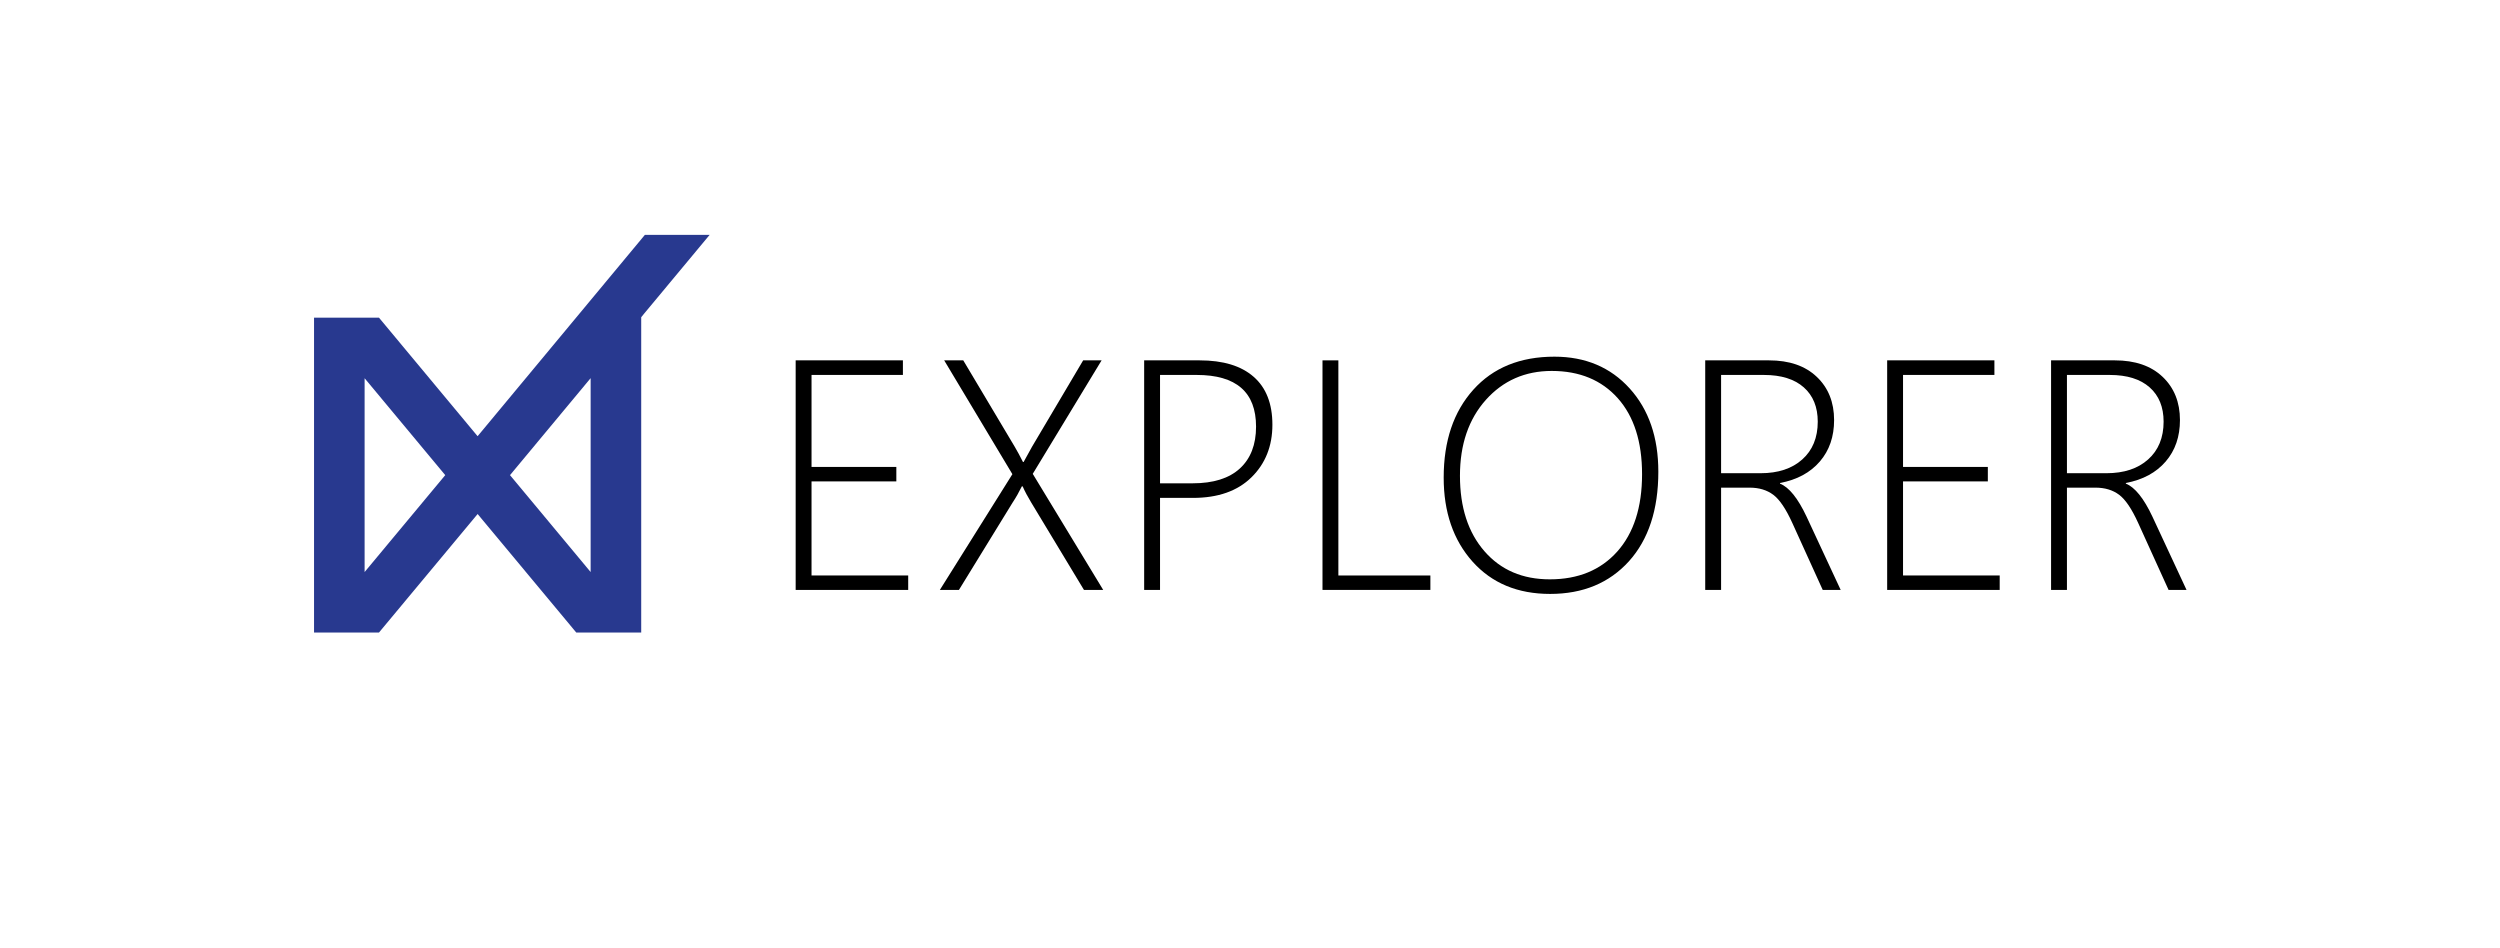 <?xml version="1.0" encoding="utf-8"?>
<!-- Generator: Adobe Illustrator 22.0.0, SVG Export Plug-In . SVG Version: 6.00 Build 0)  -->
<svg version="1.1" id="Layer_1" xmlns="http://www.w3.org/2000/svg" xmlns:xlink="http://www.w3.org/1999/xlink" x="0px" y="0px"
	 viewBox="0 0 3119.1 1182.9" style="enable-background:new 0 0 3119.1 1182.9;" xml:space="preserve">
<style type="text/css">
	.st0{fill:#28398f;}
</style>
<g>
	<path class="st0" d="M804.6,293L595.9,544.2l-1.3-1.5L472.8,396.3h-81v392.9h81l123.1-147.9L719,789.2h81V395.8l3.8-4.7l81.6-98.1
		L804.6,293L804.6,293z M454.9,713.7V471.9l100.6,120.9L454.9,713.7z M736.9,713.7L636.3,592.8l100.6-121L736.9,713.7L736.9,713.7z"
		/>
</g>
<g>
	<path d="M992.7,736V449.6h133.8v18.2h-114v114.8h105.8v18h-105.8V718h120.6v18H992.7z"/>
	<path d="M1352.4,736l-65.9-109.2c-4.1-6.8-7.7-13.4-10.6-20h-1c-3.6,7.3-7.4,14-11.4,20L1196.4,736h-23.8l90.5-144.4l-85.1-142
		h23.8l64.1,107.6c3.3,5.6,6.8,12,10.4,19.2h0.8l10.6-19.2l63.7-107.6h23l-85.9,141.6l87.9,144.8H1352.4z"/>
	<path d="M1447.3,621.2V736h-19.8V449.6h69.1c29.4,0,51.9,6.8,67.5,20.5c15.6,13.6,23.4,33.6,23.4,59.8c0,26.6-8.7,48.5-26.1,65.6
		c-17.4,17.1-41.7,25.7-73,25.7H1447.3z M1447.3,467.8V603h40.7c25.8,0,45.5-6.2,58.9-18.5c13.4-12.3,20.2-29.7,20.2-52.2
		c0-43-24.7-64.5-74.1-64.5H1447.3z"/>
	<path d="M1650,736V449.6h19.8V718h114.8v18H1650z"/>
	<path d="M1934,741c-40.5,0-72.7-13.4-96.8-40.3c-24-26.9-36-61.8-36-104.8c0-45.7,12.3-82.2,37-109.7
		c24.7-27.5,58.4-41.2,101.2-41.2c38.6,0,69.9,13.2,93.8,39.6c23.9,26.4,35.8,61.1,35.8,103.9c0,47.4-12.3,84.7-36.7,111.8
		C2007.7,727.4,1975,741,1934,741z M1936,462.8c-33.3,0-60.7,12.1-82.2,36.1c-21.5,24.1-32.3,55.7-32.3,94.7
		c0,39.4,10.2,70.8,30.6,94.2c20.4,23.4,47.5,35,81.5,35c35.4,0,63.4-11.5,84.1-34.6c20.6-23.1,31-55.3,31-96.6
		c0-40.5-10.1-72.1-30.3-94.8C1998.2,474.2,1970.7,462.8,1936,462.8z"/>
	<path d="M2274.1,736l-38.1-83.9c-7.9-17.3-15.7-28.9-23.6-34.8c-7.9-5.9-17.7-8.9-29.6-8.9h-35.5V736h-19.8V449.6h79.5
		c25.3,0,45.2,6.8,59.6,20.5c14.4,13.6,21.7,31.7,21.7,54c0,20.6-5.9,37.9-17.8,51.7c-11.9,13.8-28.4,22.8-49.7,26.8v0.8
		c11.3,4.5,22.4,18.3,33.2,41.3l42.5,91.3H2274.1z M2147.3,467.8v122.6h49.3c21.8,0,39.2-5.7,52-17.2c12.8-11.4,19.3-27.2,19.3-47.1
		c0-18.2-5.8-32.5-17.4-42.8c-11.6-10.3-28.2-15.5-49.7-15.5H2147.3z"/>
	<path d="M2354.5,736V449.6h133.8v18.2h-114v114.8h105.8v18h-105.8V718h120.6v18H2354.5z"/>
	<path d="M2705.6,736l-38.1-83.9c-7.9-17.3-15.7-28.9-23.6-34.8c-7.9-5.9-17.7-8.9-29.6-8.9h-35.5V736H2559V449.6h79.5
		c25.3,0,45.2,6.8,59.6,20.5c14.4,13.6,21.7,31.7,21.7,54c0,20.6-5.9,37.9-17.8,51.7c-11.9,13.8-28.4,22.8-49.7,26.8v0.8
		c11.3,4.5,22.4,18.3,33.2,41.3L2728,736H2705.6z M2578.8,467.8v122.6h49.3c21.8,0,39.2-5.7,52-17.2c12.8-11.4,19.3-27.2,19.3-47.1
		c0-18.2-5.8-32.5-17.4-42.8c-11.6-10.3-28.2-15.5-49.7-15.5H2578.8z"/>
</g>
</svg>
